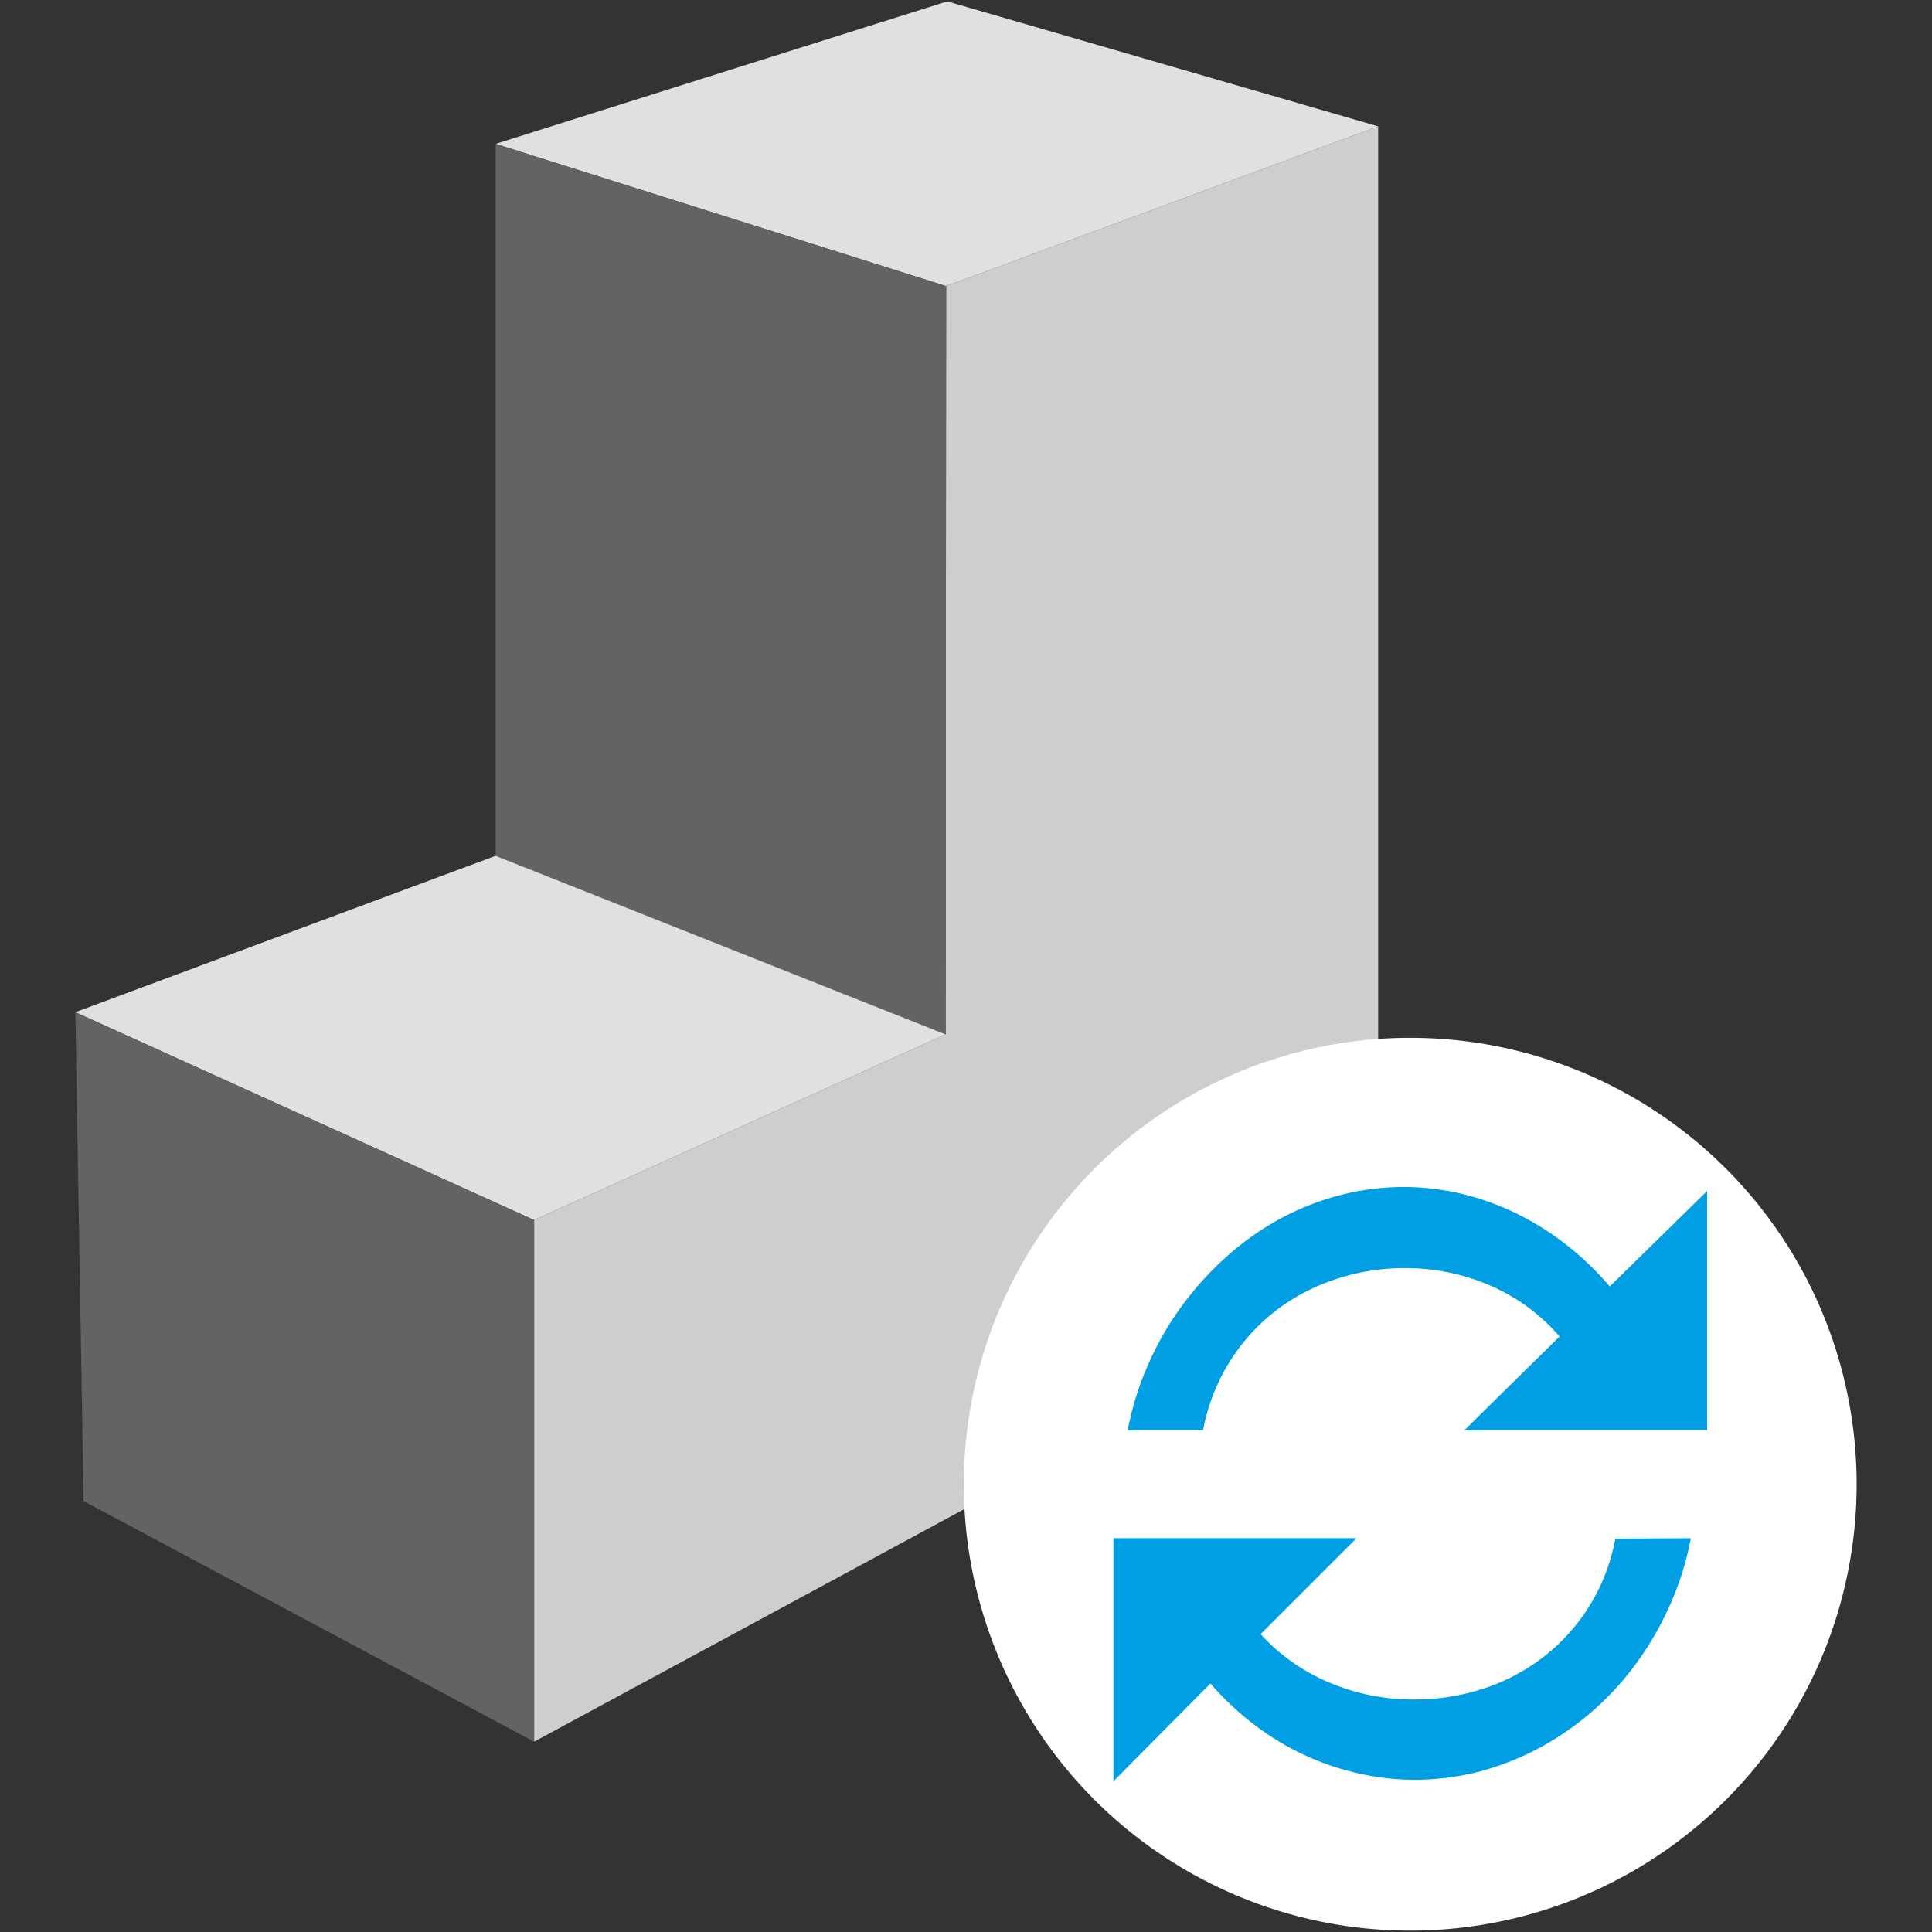 <svg xmlns="http://www.w3.org/2000/svg" viewBox="0 0 141 141"><rect x="0" y="0" width="141" height="141" fill="#333333" stroke="none"/><title>Icon-Menu-Grid-Reprint-Inverse</title><polygon points="69.05 20.88 100.58 9.22 100.58 93.81 38.98 127.11 38.98 89.04 69.01 75.49 69.05 20.88" style="fill:#d0cdcd;fill-rule:evenodd"/><polygon points="69.05 20.88 36.17 10.5 69.13 0.1 100.58 9.22 69.05 20.88" style="fill:#e1e0e0;fill-rule:evenodd"/><polygon points="36.17 10.5 36.17 62.46 69.01 75.49 69.05 20.88 36.17 10.5" style="fill:#626363;fill-rule:evenodd"/><polygon points="69.01 75.49 38.98 89.04 5.5 73.87 36.17 62.46 69.01 75.49" style="fill:#e1e0e0;fill-rule:evenodd"/><polygon points="38.98 127.11 6.1 109.55 5.5 73.87 38.98 89.04 38.98 127.11" style="fill:#626363;fill-rule:evenodd"/><path d="M70.34,108.32a32.58,32.58,0,1,1,32.58,32.58A32.58,32.58,0,0,1,70.34,108.32Z" style="fill:#fff;fill-rule:evenodd"/><path d="M123.4,112.26a21.94,21.94,0,0,1-1.48,4.78,23.19,23.19,0,0,1-2.42,4.24,21.47,21.47,0,0,1-3.23,3.56,21.25,21.25,0,0,1-3.88,2.7,20.31,20.31,0,0,1-4.38,1.74,18.94,18.94,0,0,1-4.76.61,18.23,18.23,0,0,1-4.25-.5,19.53,19.53,0,0,1-4-1.4,19.85,19.85,0,0,1-3.58-2.21,21.26,21.26,0,0,1-3.08-2.92L81.26,130V112.26H99l-7,7a14.17,14.17,0,0,0,5,3.53,15.68,15.68,0,0,0,6.23,1.24,16,16,0,0,0,5.09-.81,14.46,14.46,0,0,0,4.37-2.33,14.12,14.12,0,0,0,5.2-8.6Z" style="fill:#009ee3"/><path d="M124.59,86.92v17.46H106.87l6.95-6.84a14,14,0,0,0-5-3.69,15.42,15.42,0,0,0-6.33-1.3,15.62,15.62,0,0,0-5.07.83A14.76,14.76,0,0,0,93,95.74a14.37,14.37,0,0,0-3.32,3.74,14.57,14.57,0,0,0-1.88,4.9H82.3a21.92,21.92,0,0,1,1.49-4.78,22.32,22.32,0,0,1,2.44-4.26,23.73,23.73,0,0,1,3.22-3.57A20.8,20.8,0,0,1,93.33,89a19.36,19.36,0,0,1,4.38-1.75,18.32,18.32,0,0,1,9.06-.1,19.42,19.42,0,0,1,4,1.46,20.6,20.6,0,0,1,3.6,2.28,21.57,21.57,0,0,1,3.11,3Z" style="fill:#009ee3"/></svg>